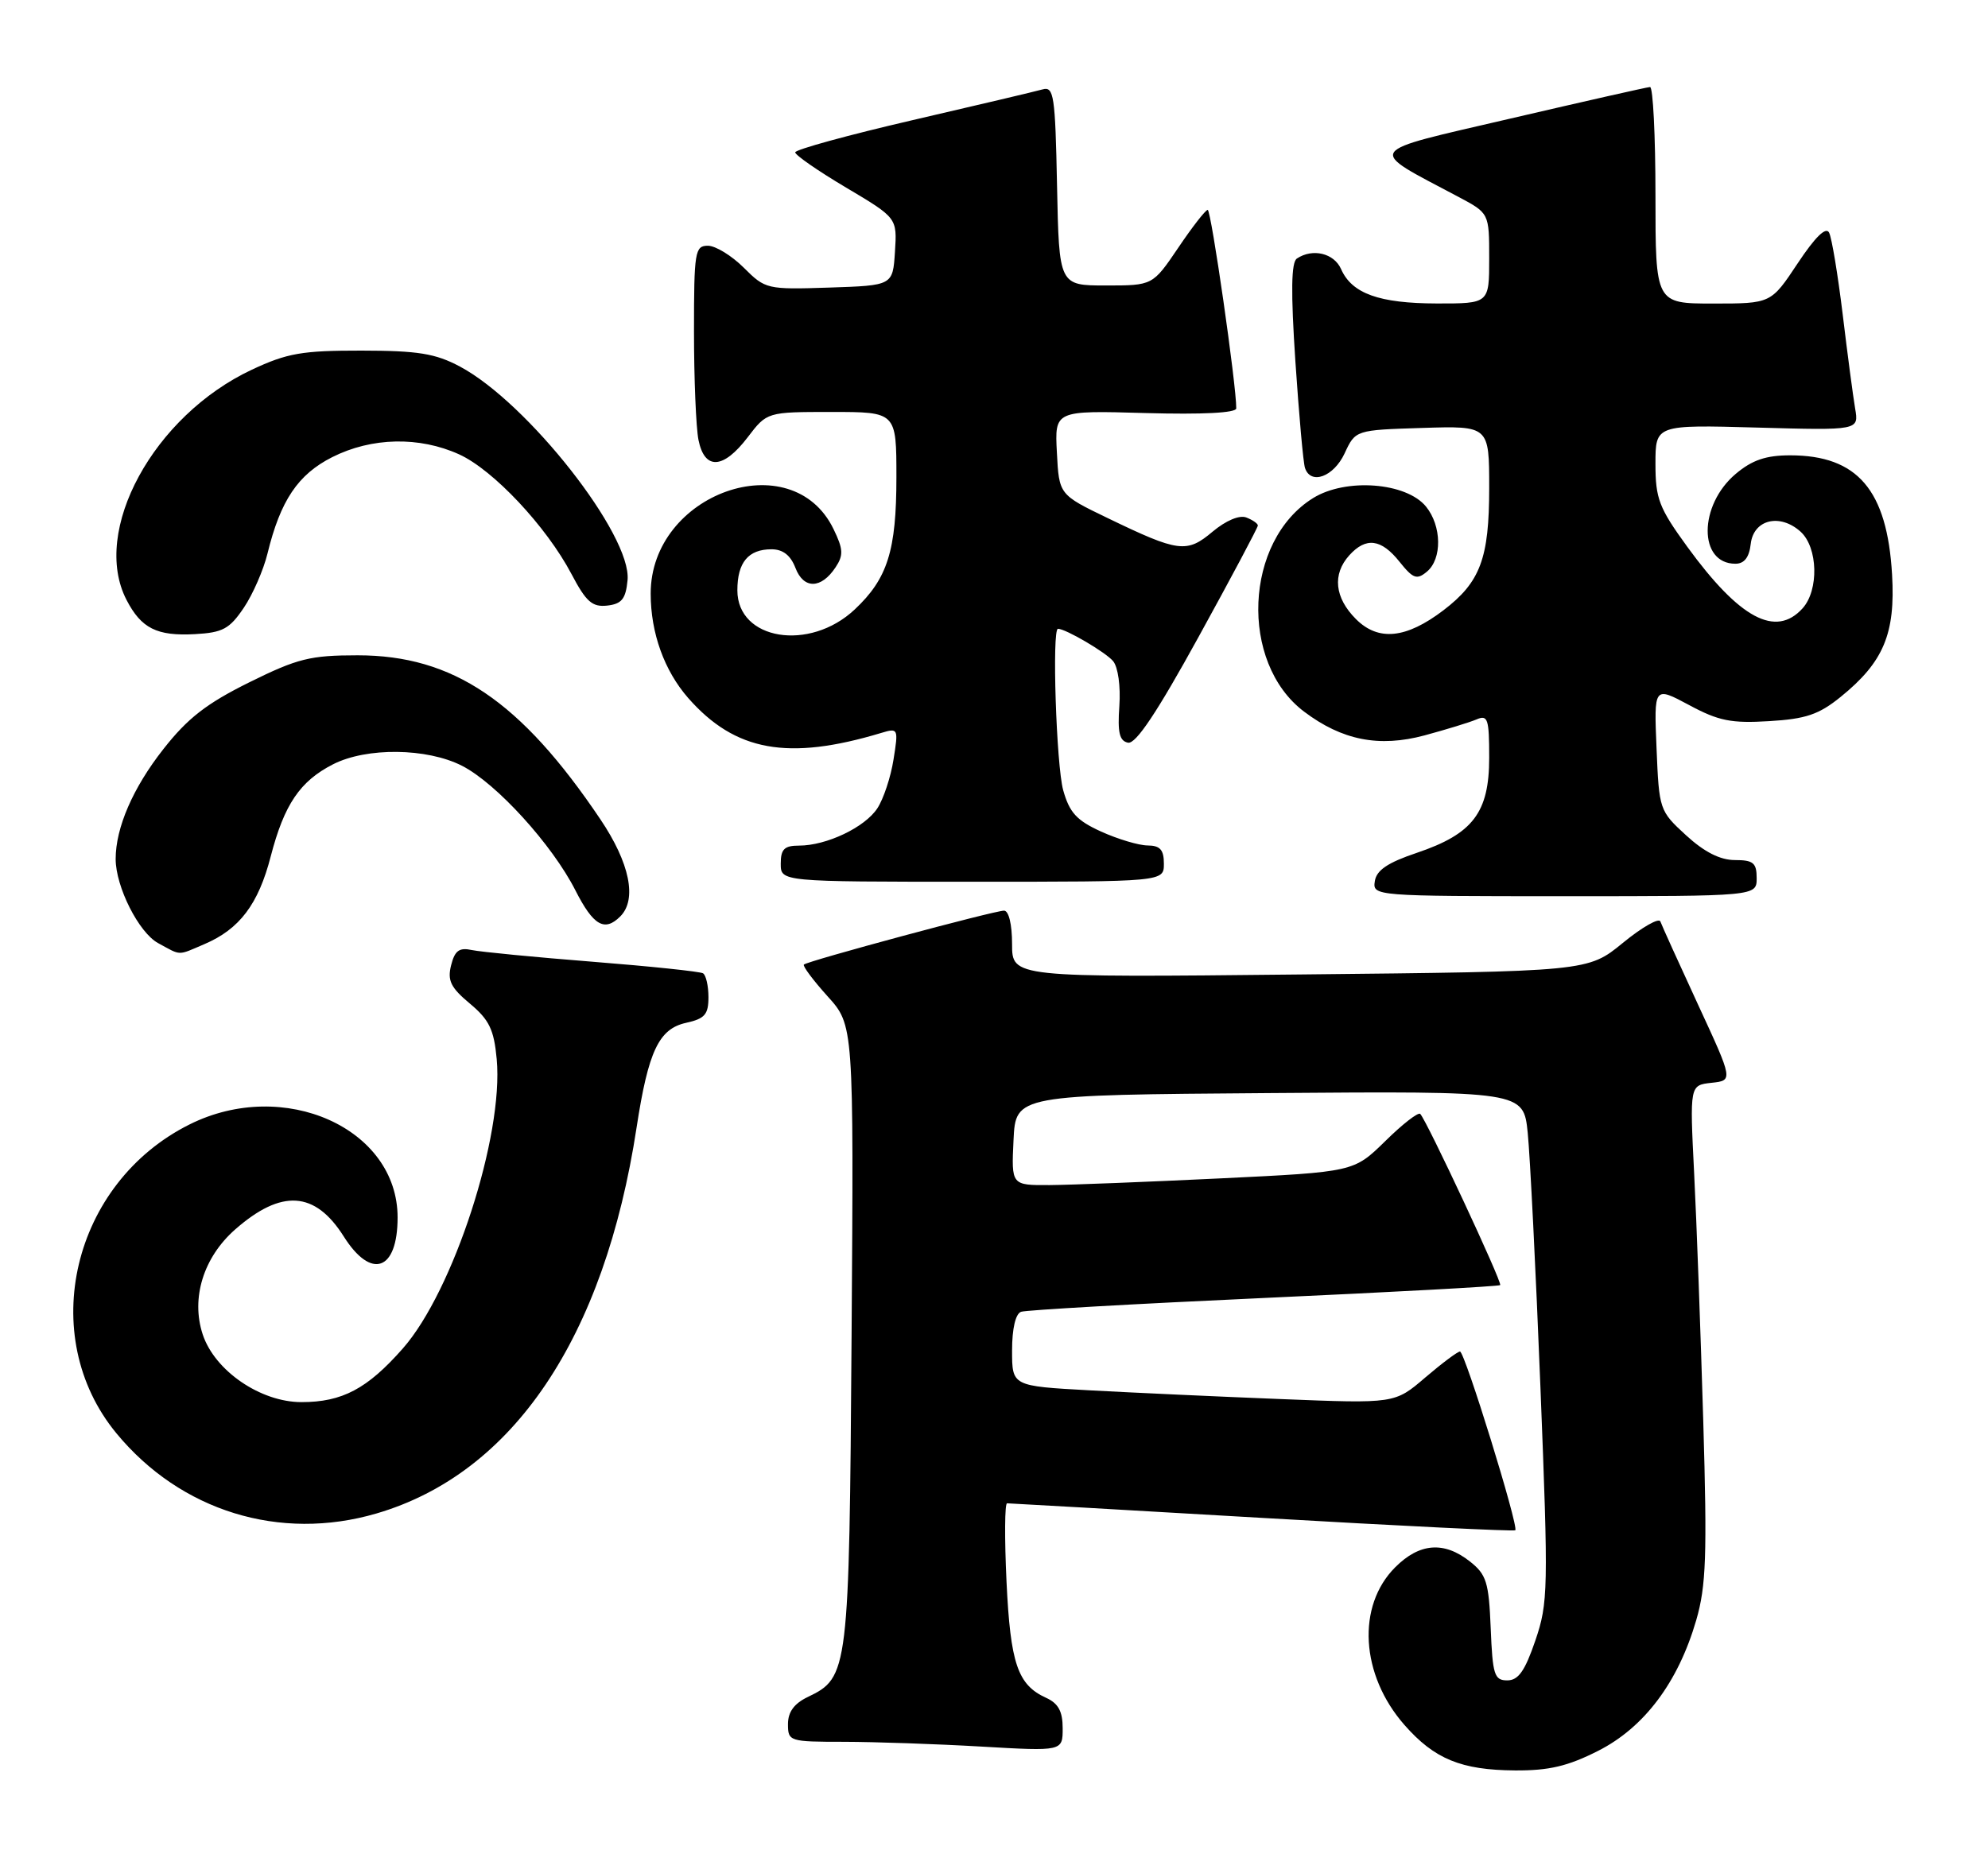 <?xml version="1.0" encoding="UTF-8" standalone="no"?>
<!DOCTYPE svg PUBLIC "-//W3C//DTD SVG 1.1//EN" "http://www.w3.org/Graphics/SVG/1.1/DTD/svg11.dtd" >
<svg xmlns="http://www.w3.org/2000/svg" xmlns:xlink="http://www.w3.org/1999/xlink" version="1.1" viewBox="0 0 275 256">
 <g >
 <path fill="currentColor"
d=" M 221.07 242.25 C 227.45 239.02 232.14 232.77 234.64 224.17 C 236.01 219.44 236.16 215.26 235.61 196.55 C 235.25 184.42 234.69 169.02 234.35 162.32 C 233.74 150.15 233.74 150.15 236.75 149.82 C 239.75 149.50 239.75 149.50 234.89 139.00 C 232.22 133.22 229.88 128.05 229.68 127.50 C 229.49 126.95 227.15 128.28 224.49 130.46 C 219.65 134.42 219.65 134.42 179.82 134.83 C 140.00 135.25 140.00 135.25 140.00 130.62 C 140.00 127.90 139.54 126.00 138.89 126.00 C 137.53 126.00 111.71 132.96 111.20 133.46 C 111.01 133.66 112.48 135.63 114.47 137.84 C 118.10 141.85 118.10 141.85 117.80 184.68 C 117.47 231.36 117.38 232.09 111.74 234.80 C 109.86 235.70 109.00 236.87 109.00 238.55 C 109.00 240.94 109.20 241.00 116.75 241.00 C 121.01 241.01 129.56 241.30 135.75 241.66 C 147.00 242.31 147.00 242.31 147.00 239.13 C 147.00 236.79 146.40 235.68 144.70 234.91 C 140.77 233.12 139.77 230.18 139.23 218.81 C 138.95 212.86 138.98 208.00 139.31 208.00 C 139.63 208.00 155.51 208.91 174.60 210.02 C 193.68 211.13 209.43 211.90 209.61 211.73 C 210.11 211.23 202.62 187.00 201.96 187.00 C 201.63 187.00 199.47 188.62 197.15 190.60 C 192.94 194.21 192.94 194.21 177.22 193.58 C 168.57 193.24 156.66 192.69 150.75 192.37 C 140.00 191.78 140.00 191.78 140.00 186.86 C 140.00 183.82 140.48 181.77 141.25 181.50 C 141.94 181.26 157.06 180.40 174.85 179.59 C 192.65 178.78 207.35 177.98 207.52 177.81 C 207.85 177.48 197.35 155.02 196.46 154.12 C 196.18 153.85 194.00 155.54 191.62 157.89 C 187.27 162.15 187.27 162.15 168.89 163.04 C 158.77 163.53 148.12 163.95 145.20 163.97 C 139.90 164.00 139.90 164.00 140.20 157.75 C 140.50 151.50 140.50 151.50 175.62 151.24 C 210.74 150.97 210.74 150.97 211.33 156.74 C 211.65 159.91 212.45 175.78 213.09 192.00 C 214.20 219.98 214.16 221.78 212.38 227.00 C 210.94 231.21 210.03 232.50 208.50 232.50 C 206.71 232.50 206.47 231.74 206.21 225.29 C 205.95 218.90 205.62 217.85 203.32 216.04 C 199.74 213.22 196.36 213.49 193.00 216.85 C 187.64 222.21 188.20 231.74 194.27 238.66 C 198.42 243.39 202.13 244.91 209.57 244.96 C 214.26 244.99 216.87 244.38 221.07 242.25 Z  M 52.07 209.41 C 70.97 203.88 83.61 185.13 88.06 156.00 C 89.68 145.43 91.14 142.35 94.91 141.52 C 97.49 140.95 98.00 140.37 98.00 137.98 C 98.00 136.41 97.66 134.92 97.25 134.67 C 96.84 134.42 89.97 133.70 82.00 133.07 C 74.03 132.44 66.50 131.71 65.27 131.45 C 63.52 131.07 62.91 131.53 62.40 133.56 C 61.87 135.67 62.35 136.65 65.00 138.86 C 67.68 141.10 68.33 142.45 68.71 146.54 C 69.69 157.14 62.72 178.62 55.73 186.57 C 50.81 192.16 47.34 194.00 41.70 194.00 C 36.03 194.00 29.70 189.66 28.04 184.63 C 26.39 179.62 28.14 173.97 32.53 170.11 C 38.93 164.49 43.58 164.79 47.55 171.08 C 51.36 177.12 55.00 175.83 55.00 168.45 C 55.00 156.11 39.28 149.07 26.24 155.57 C 10.00 163.66 4.98 184.82 16.10 198.31 C 24.98 209.08 38.71 213.32 52.07 209.41 Z  M 28.28 130.63 C 33.13 128.56 35.74 125.12 37.45 118.49 C 39.32 111.30 41.49 108.09 46.07 105.75 C 50.72 103.38 59.05 103.48 63.90 105.95 C 68.67 108.38 76.39 116.87 79.60 123.20 C 82.07 128.06 83.63 128.97 85.80 126.80 C 88.15 124.45 87.12 119.40 83.05 113.36 C 72.03 96.98 62.68 90.67 49.47 90.67 C 42.92 90.67 41.17 91.10 34.48 94.41 C 28.57 97.34 25.96 99.36 22.59 103.66 C 18.39 109.00 16.00 114.52 16.00 118.85 C 16.00 122.70 19.20 129.04 21.87 130.49 C 25.13 132.26 24.49 132.25 28.28 130.63 Z  M 243.00 121.50 C 243.00 119.39 242.53 119.00 239.99 119.00 C 237.95 119.00 235.76 117.89 233.24 115.58 C 229.55 112.20 229.50 112.03 229.15 103.55 C 228.79 94.95 228.79 94.95 233.65 97.55 C 237.73 99.75 239.49 100.10 244.71 99.78 C 249.79 99.48 251.60 98.87 254.61 96.43 C 260.55 91.62 262.21 87.68 261.73 79.50 C 261.05 67.80 256.95 63.00 247.63 63.00 C 244.29 63.00 242.38 63.65 240.11 65.56 C 234.95 69.90 234.92 78.00 240.06 78.00 C 241.29 78.00 241.97 77.12 242.18 75.25 C 242.57 71.87 246.22 70.99 249.08 73.57 C 251.48 75.75 251.63 81.65 249.35 84.17 C 245.64 88.27 240.64 85.60 233.40 75.65 C 229.49 70.27 229.00 69.00 229.00 64.19 C 229.00 58.77 229.00 58.77 243.07 59.16 C 257.14 59.55 257.14 59.55 256.62 56.52 C 256.34 54.86 255.56 49.00 254.90 43.50 C 254.23 38.00 253.39 32.91 253.02 32.19 C 252.58 31.33 251.10 32.78 248.67 36.44 C 244.98 42.00 244.98 42.00 236.99 42.00 C 229.00 42.00 229.00 42.00 229.00 27.00 C 229.00 18.75 228.66 12.02 228.25 12.04 C 227.84 12.06 219.18 14.02 209.00 16.39 C 188.39 21.19 188.90 20.42 201.75 27.24 C 206.00 29.50 206.00 29.50 206.00 35.75 C 206.00 42.00 206.00 42.00 198.75 41.99 C 190.76 41.97 187.01 40.62 185.51 37.23 C 184.54 35.03 181.57 34.32 179.40 35.77 C 178.61 36.29 178.55 40.36 179.19 50.00 C 179.69 57.42 180.28 64.06 180.52 64.75 C 181.32 67.14 184.49 65.97 186.00 62.73 C 187.50 59.50 187.50 59.50 196.75 59.21 C 206.00 58.92 206.00 58.92 206.00 67.51 C 206.00 77.27 204.78 80.54 199.67 84.44 C 194.51 88.37 190.67 88.76 187.57 85.66 C 184.61 82.70 184.28 79.46 186.65 76.83 C 188.96 74.28 191.06 74.55 193.59 77.72 C 195.47 80.07 195.99 80.26 197.38 79.10 C 199.51 77.33 199.44 72.76 197.25 70.08 C 194.51 66.74 186.17 66.11 181.65 68.91 C 172.12 74.80 171.40 91.67 180.39 98.46 C 185.65 102.43 190.76 103.44 197.06 101.75 C 200.05 100.94 203.29 99.95 204.25 99.54 C 205.81 98.87 206.00 99.45 206.00 104.84 C 206.00 112.43 203.75 115.38 195.99 118.00 C 191.97 119.35 190.41 120.40 190.18 121.92 C 189.86 123.98 190.10 124.00 216.43 124.00 C 243.00 124.00 243.00 124.00 243.00 121.50 Z  M 161.00 119.50 C 161.00 117.58 160.48 116.99 158.75 116.98 C 157.51 116.97 154.62 116.10 152.32 115.06 C 148.93 113.52 147.94 112.43 147.07 109.33 C 146.12 105.88 145.50 87.00 146.35 87.00 C 147.41 87.00 152.97 90.26 153.98 91.48 C 154.66 92.30 155.03 94.96 154.84 97.68 C 154.58 101.36 154.85 102.52 156.04 102.76 C 157.12 102.97 160.06 98.56 165.79 88.14 C 170.31 79.93 174.00 72.99 174.00 72.71 C 174.00 72.44 173.28 71.94 172.40 71.60 C 171.45 71.23 169.57 72.03 167.74 73.56 C 164.17 76.57 163.03 76.42 153.26 71.70 C 146.50 68.44 146.50 68.44 146.20 62.62 C 145.89 56.79 145.89 56.79 158.45 57.15 C 166.38 57.37 171.01 57.13 171.01 56.50 C 171.05 53.44 167.54 29.01 167.06 29.04 C 166.75 29.06 164.91 31.42 162.98 34.29 C 159.45 39.50 159.45 39.50 152.98 39.50 C 146.50 39.50 146.50 39.50 146.22 25.69 C 145.97 13.18 145.78 11.93 144.22 12.37 C 143.27 12.64 135.19 14.55 126.25 16.62 C 117.31 18.69 110.00 20.70 110.00 21.08 C 110.00 21.46 113.17 23.66 117.05 25.96 C 124.10 30.15 124.10 30.15 123.80 34.83 C 123.50 39.50 123.50 39.50 114.71 39.79 C 106.09 40.07 105.87 40.02 102.89 37.04 C 101.21 35.37 98.98 34.00 97.92 34.00 C 96.13 34.00 96.00 34.82 96.00 45.87 C 96.00 52.41 96.28 59.16 96.62 60.87 C 97.47 65.08 100.05 64.93 103.43 60.50 C 106.10 57.00 106.10 57.00 115.05 57.00 C 124.00 57.00 124.00 57.00 124.00 66.03 C 124.00 76.18 122.78 80.06 118.23 84.33 C 111.98 90.20 102.00 88.57 102.00 81.68 C 102.00 77.82 103.51 76.00 106.72 76.00 C 108.30 76.00 109.36 76.83 110.03 78.57 C 111.16 81.54 113.59 81.51 115.58 78.50 C 116.70 76.82 116.65 75.98 115.30 73.20 C 109.54 61.32 89.98 68.25 90.01 82.15 C 90.01 87.59 91.90 92.81 95.20 96.58 C 101.69 103.97 109.02 105.29 121.90 101.41 C 124.25 100.70 124.29 100.79 123.60 105.09 C 123.22 107.52 122.21 110.55 121.37 111.83 C 119.65 114.47 114.33 117.00 110.53 117.00 C 108.50 117.00 108.00 117.49 108.00 119.50 C 108.00 122.00 108.00 122.00 134.50 122.00 C 161.00 122.00 161.00 122.00 161.00 119.50 Z  M 33.72 84.10 C 34.98 82.23 36.45 78.85 37.00 76.60 C 38.79 69.25 41.22 65.64 45.96 63.25 C 51.41 60.50 58.00 60.36 63.52 62.87 C 68.24 65.02 75.58 72.84 79.05 79.42 C 81.08 83.28 81.93 84.02 84.00 83.79 C 86.01 83.56 86.56 82.87 86.81 80.27 C 87.41 74.07 73.00 55.71 63.61 50.71 C 60.22 48.91 57.83 48.52 50.00 48.51 C 41.79 48.50 39.73 48.86 34.84 51.15 C 21.24 57.53 12.56 73.46 17.50 83.00 C 19.54 86.95 21.71 88.03 26.97 87.74 C 30.81 87.53 31.75 87.02 33.72 84.10 Z "/>
</g>
</svg>